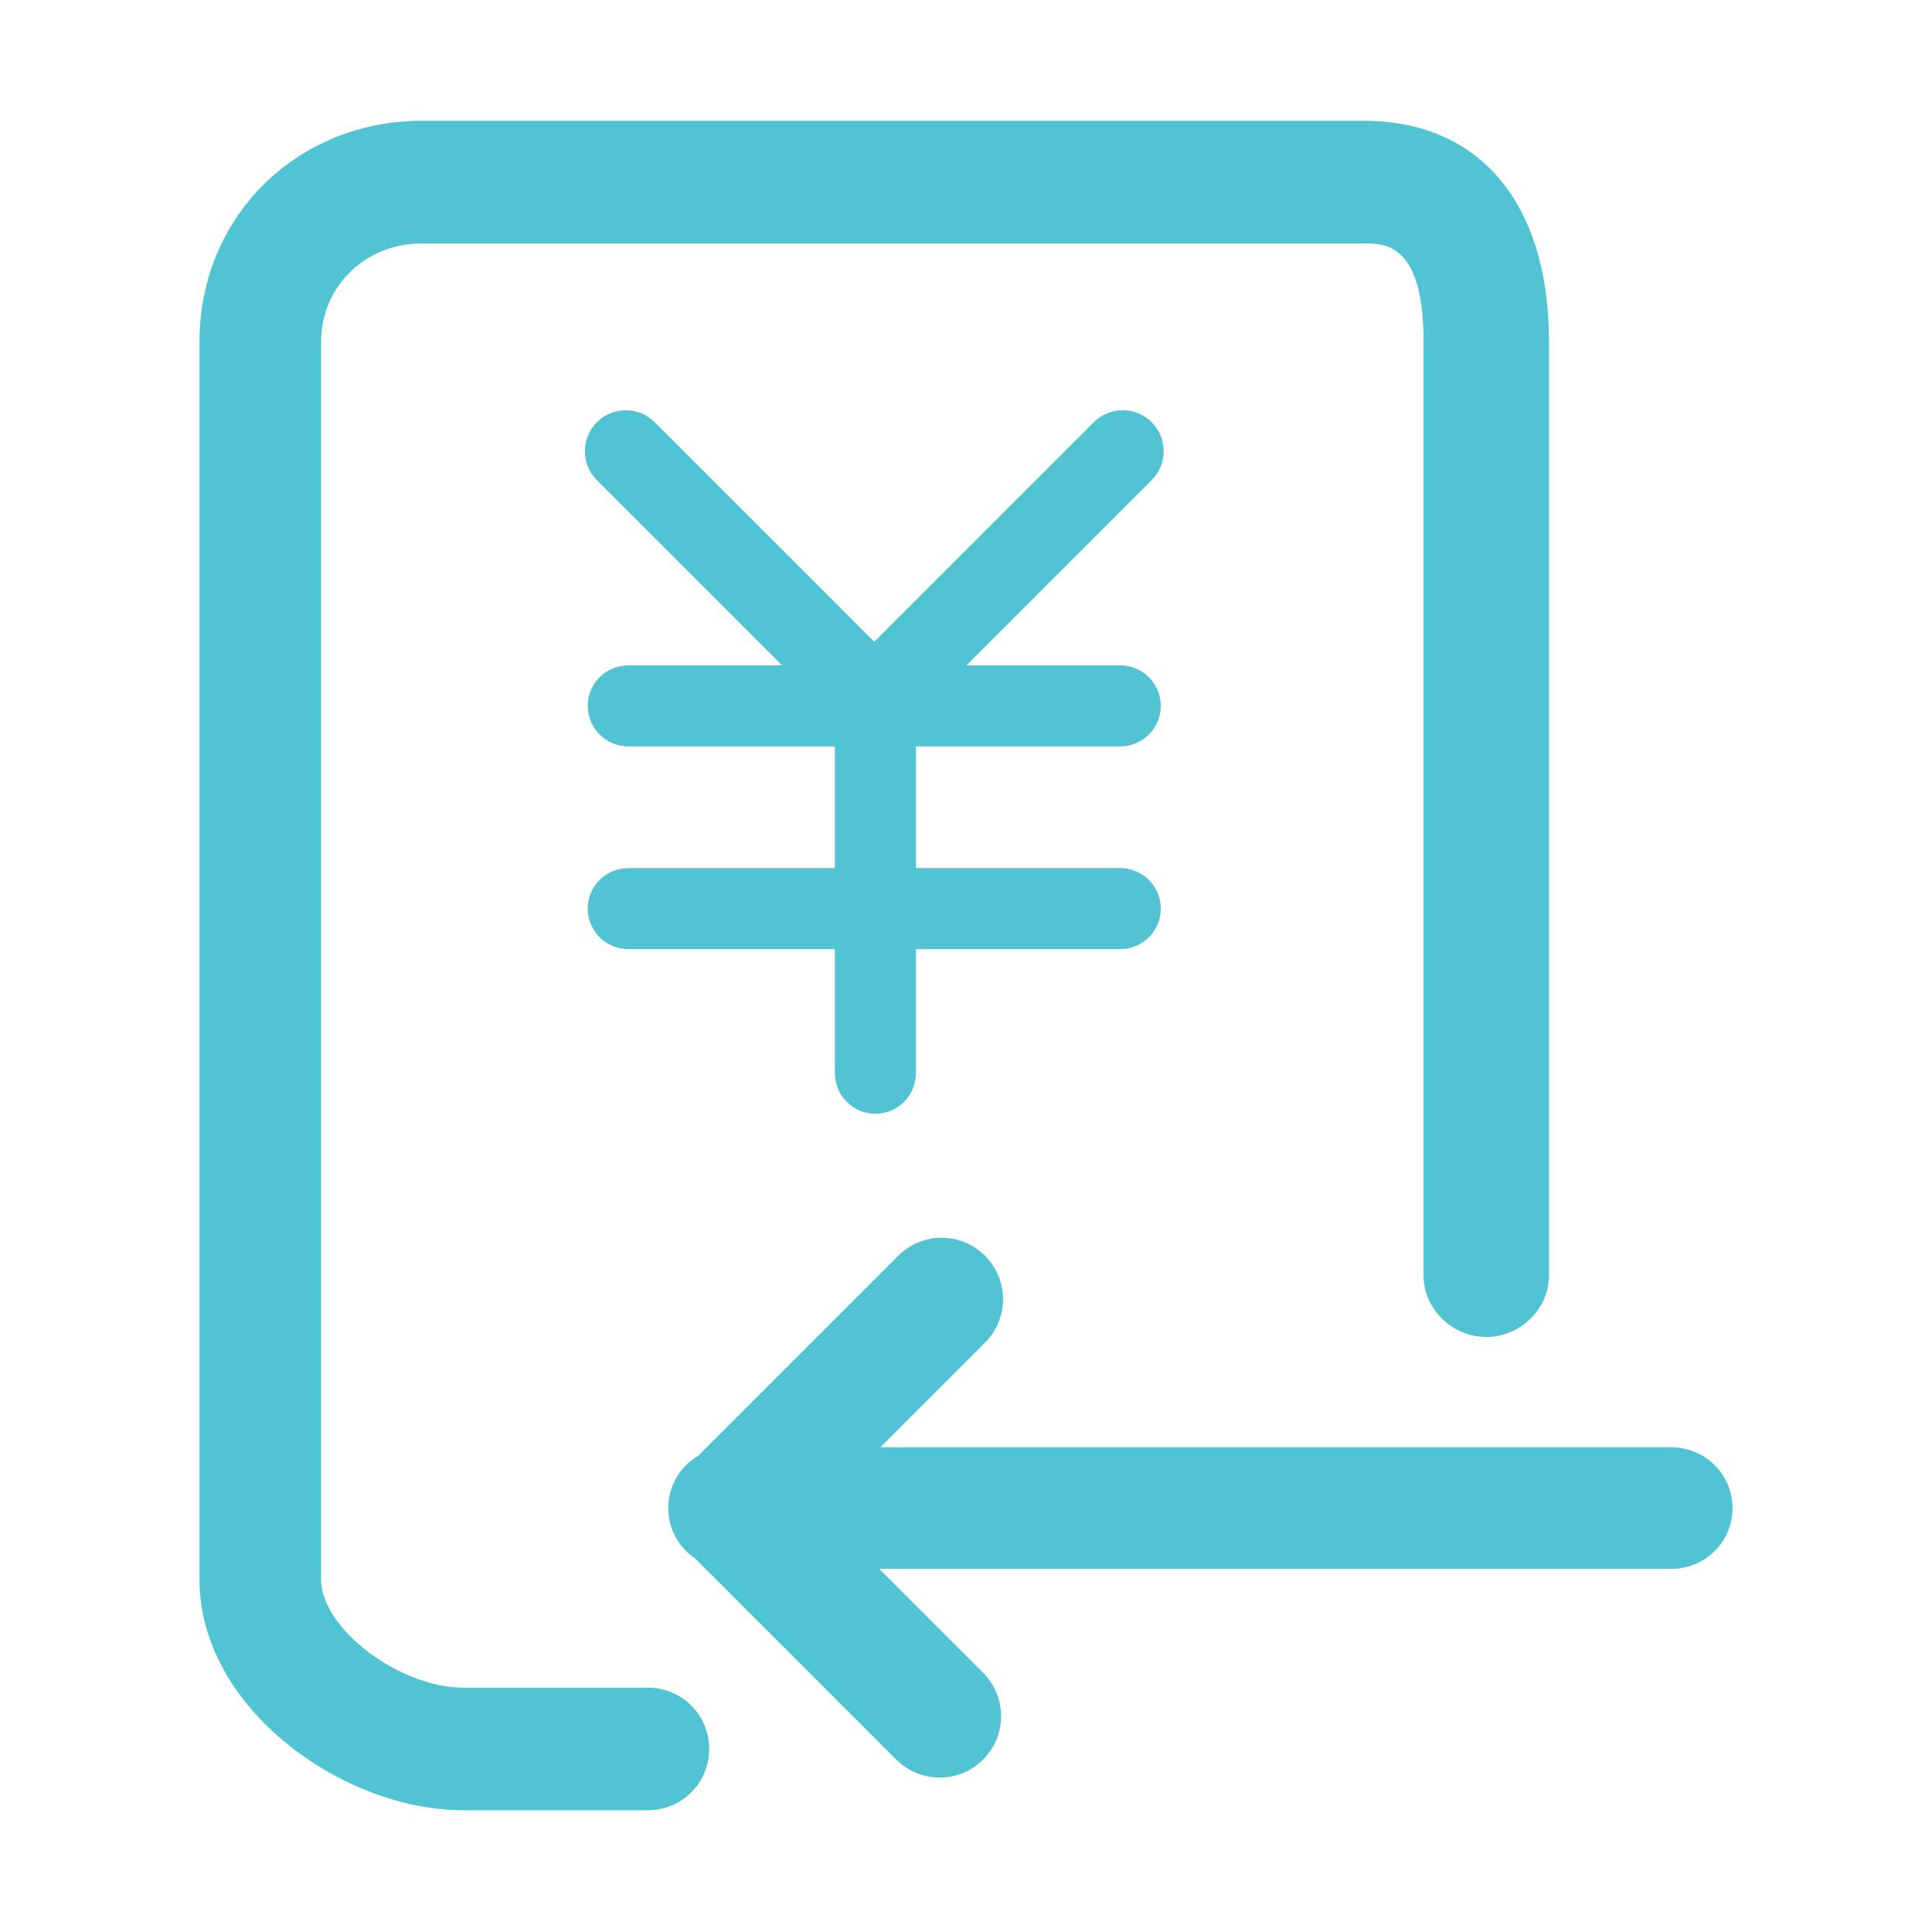<?xml version="1.0" standalone="no"?><!DOCTYPE svg PUBLIC "-//W3C//DTD SVG 1.1//EN" "http://www.w3.org/Graphics/SVG/1.1/DTD/svg11.dtd"><svg t="1622732986250" class="icon" viewBox="0 0 1024 1024" version="1.1" xmlns="http://www.w3.org/2000/svg" p-id="2326" width="64" height="64" xmlns:xlink="http://www.w3.org/1999/xlink"><defs><style type="text/css"></style></defs><path d="M343.348 894.477l-97.882 0c-33.941 0-75.265-31.507-75.265-57.191L170.2 181.146c0-29.218 23.295-52.132 53.57-52.132l498.987 0c11.462 0 31.751 0.028 31.751 52.132L754.508 675.825c0 18.123 15.291 32.807 33.257 32.807 17.966 0 33.257-14.684 33.257-32.807L821.023 181.146c0-73.709-36.974-117.125-98.266-117.125L223.77 64.021c-66.758 0-118.038 51.115-118.038 117.125l0 656.142c0 68.06 75.983 122.183 139.733 122.183l97.882 0c17.966 0 32.542-14.373 32.542-32.496C375.89 908.85 361.314 894.477 343.348 894.477z" p-id="2327" fill="#51c4d3"></path><path d="M610.413 223.802c-8.475-8.475-22.204-8.475-30.678 0L463.379 340.158 347.022 223.802c-8.475-8.475-22.204-8.475-30.678 0s-8.475 22.204 0 30.678l98.169 98.169-81.305 0c-11.992 0-21.695 9.509-21.695 21.489s9.703 21.489 21.695 21.489l109.286 0 0 64.468L333.208 460.096c-11.992 0-21.695 9.509-21.695 21.489s9.703 21.489 21.695 21.489l109.286 0 0 65.539c0 11.981 9.497 21.695 21.489 21.695s21.489-9.714 21.489-21.695l0-65.539 108.076 0c11.991 0 21.695-9.509 21.695-21.489s-9.703-21.489-21.695-21.489L485.473 460.096l0-64.468 108.076 0c11.991 0 21.695-9.509 21.695-21.489s-9.703-21.489-21.695-21.489l-81.305 0 98.169-98.169C618.887 246.006 618.887 232.276 610.413 223.802z" p-id="2328" fill="#51c4d3"></path><path d="M885.725 767.088 466.603 767.088l55.488-55.482c12.712-12.701 12.712-33.306 0-46.017s-33.306-12.712-46.017 0L370.032 771.621c-9.484 5.594-15.836 15.836-15.836 27.701 0 11.208 5.667 20.969 14.288 26.731l106.566 106.556c6.356 6.356 14.682 9.534 23.009 9.534s16.652-3.178 23.009-9.534c12.712-12.712 12.712-33.316 0-46.017l-55.042-55.036 419.699 0c17.966 0 32.542-14.258 32.542-32.234S903.691 767.088 885.725 767.088z" p-id="2329" fill="#51c4d3"></path></svg>